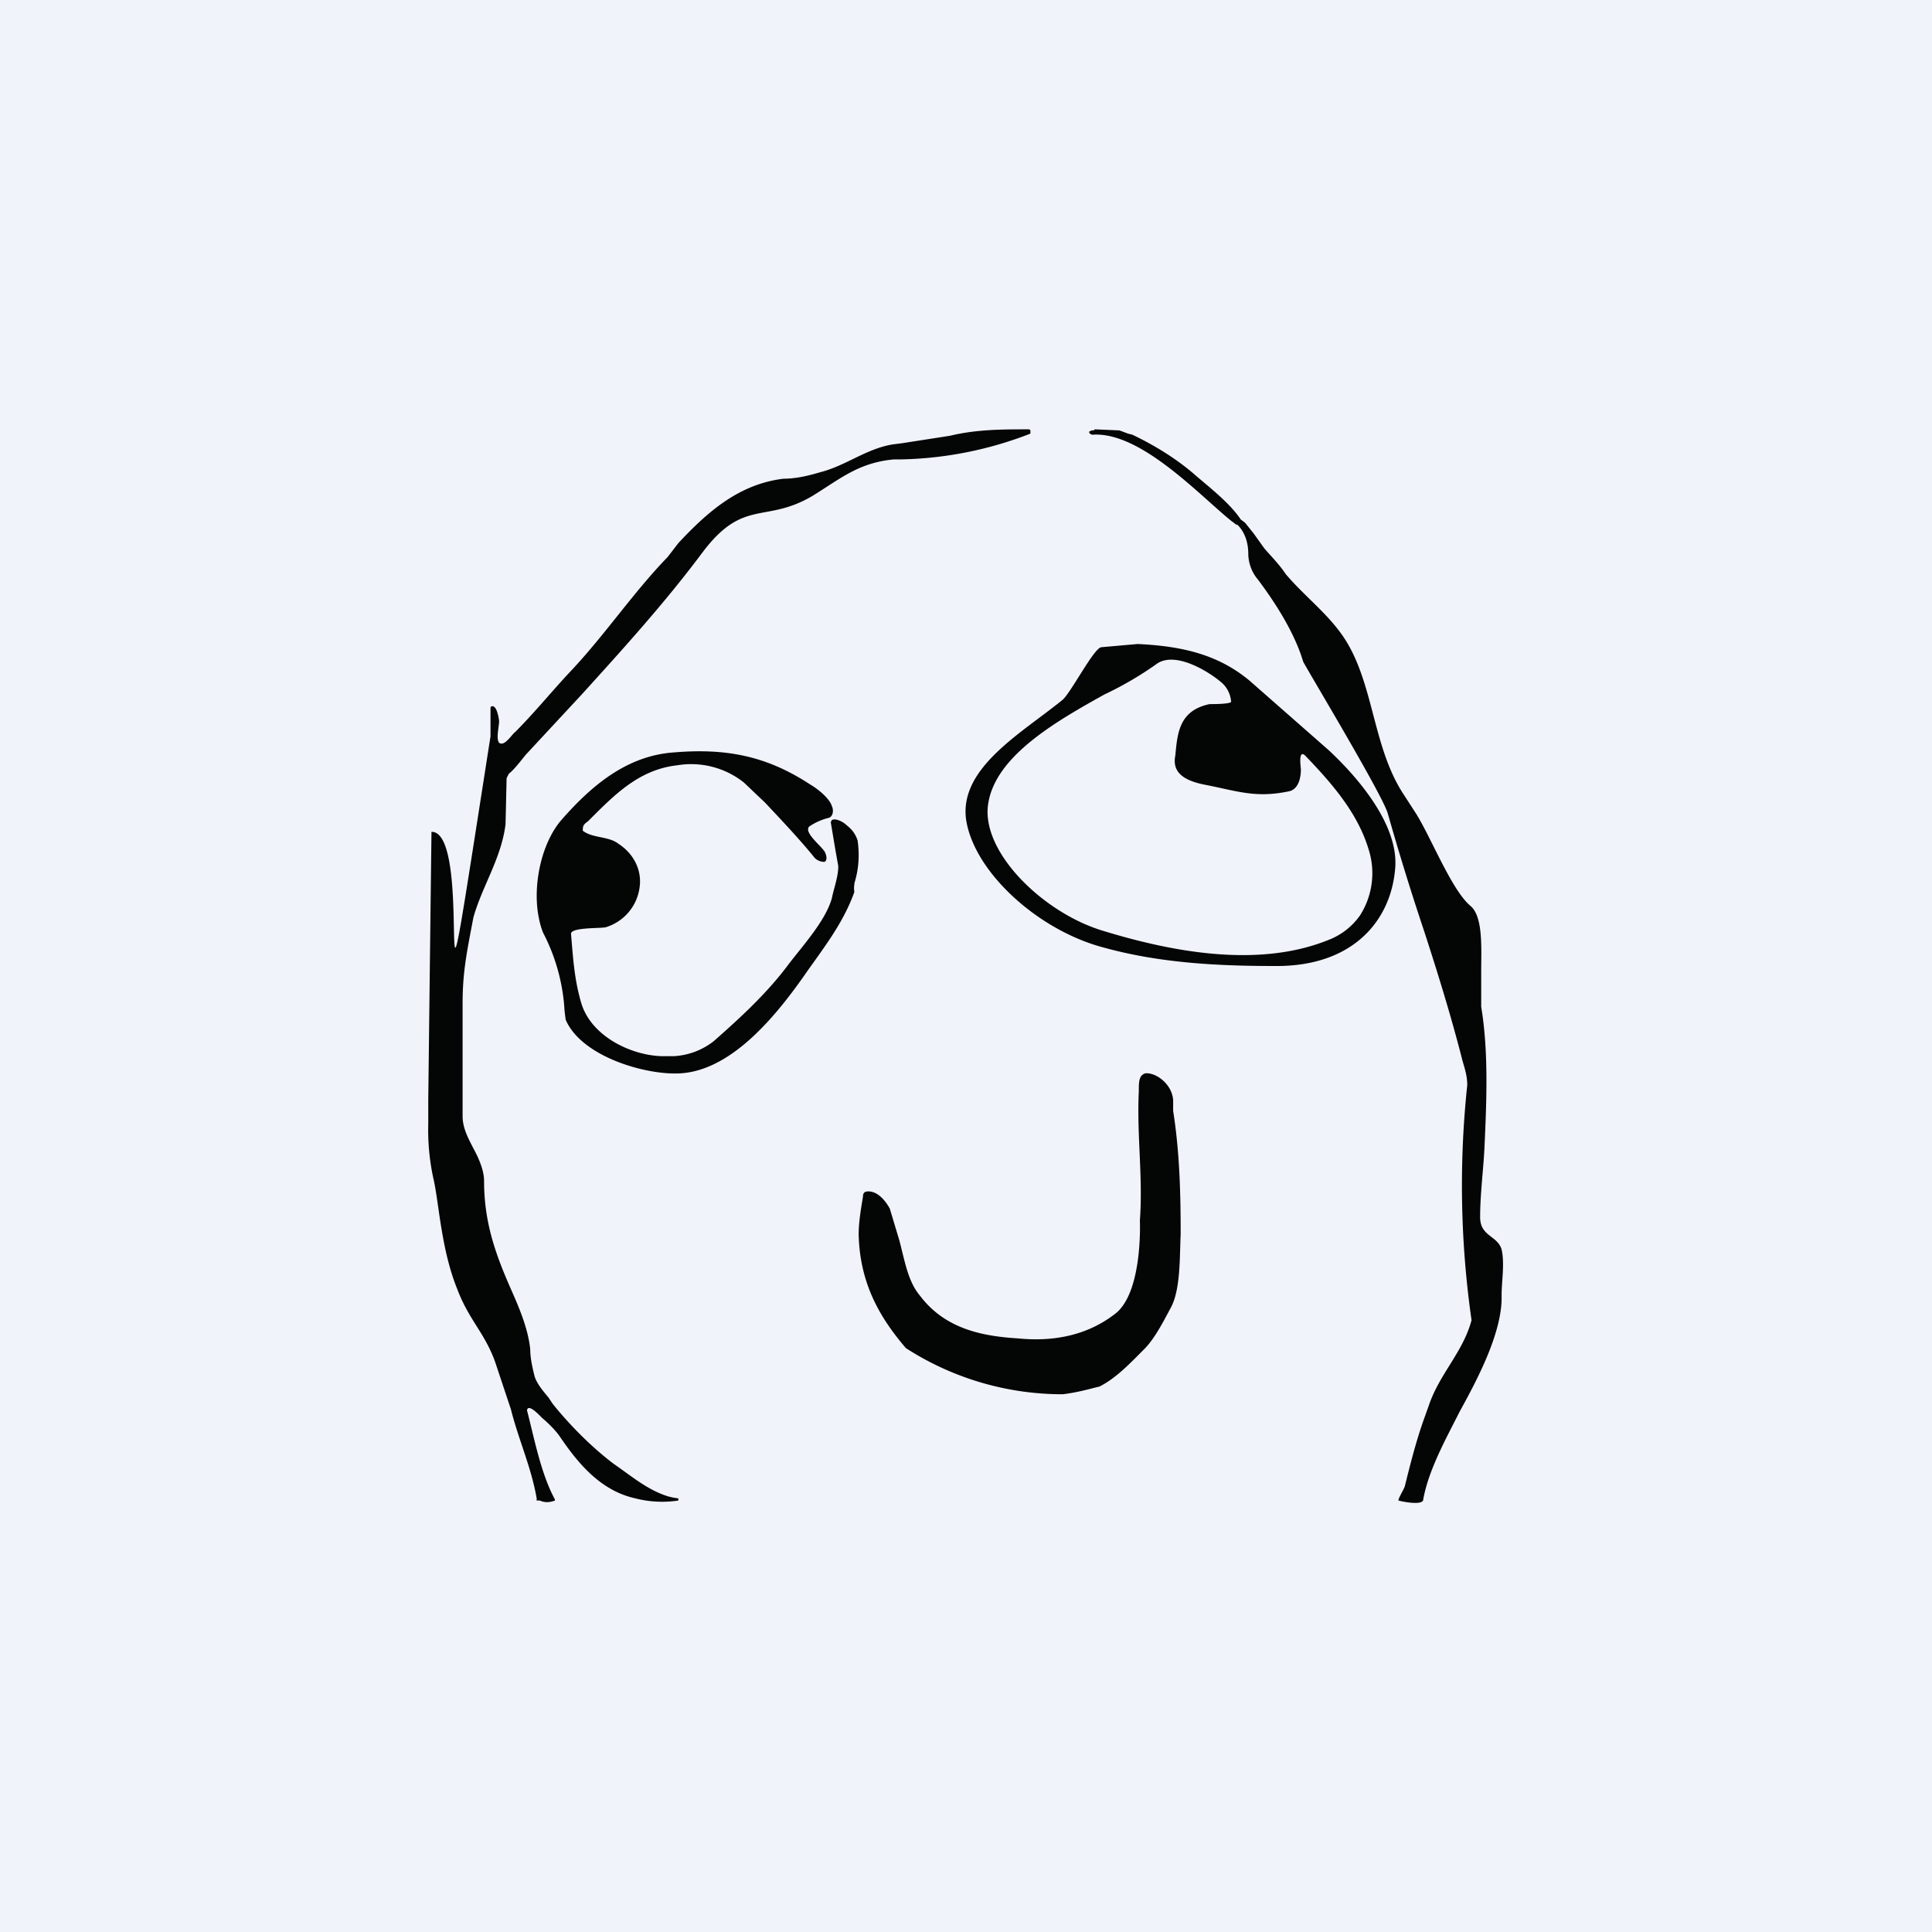 <!-- by TradingView --><svg width="18" height="18" viewBox="0 0 18 18" xmlns="http://www.w3.org/2000/svg"><path fill="#F0F3FA" d="M0 0h18v18H0z"/><path d="M11.87 9c-.54 0-1.07-.03-1.58-.17-.62-.16-1.22-.71-1.29-1.2-.06-.48.52-.8.9-1.11.08-.07.29-.48.36-.49L10.6 6c.42.02.75.1 1.04.34l.74.65c.3.28.64.7.62 1.08-.03.49-.38.94-1.13.93Zm.5-.24a.64.64 0 0 0 .3-.23.73.73 0 0 0 .08-.62c-.1-.33-.33-.6-.58-.86-.08-.09-.05.1-.05.12 0 .05-.01.17-.1.2-.32.07-.49 0-.8-.06-.2-.04-.3-.12-.27-.27.02-.2.03-.42.32-.48.04 0 .18 0 .2-.02a.26.26 0 0 0-.1-.19c-.12-.1-.43-.29-.6-.16-.14.1-.31.2-.48.28-.43.24-1 .56-1.08 1-.09.45.5 1.03 1.06 1.2.65.2 1.45.35 2.1.09ZM7.96 8.24a.2.2 0 0 0 0 .07c-.1.28-.27.5-.44.74-.27.39-.69.92-1.18.95-.31.02-.92-.15-1.07-.5l-.01-.08a1.79 1.79 0 0 0-.2-.73.73.73 0 0 1-.04-.14c-.06-.29.02-.69.21-.91.28-.32.61-.6 1.05-.63.48-.04.86.03 1.27.3.07.04.18.13.2.2.02.04.01.1-.03.11a.56.56 0 0 0-.18.08c-.06.06.14.2.15.25.01.02.02.07-.01.08-.04 0-.08-.02-.1-.05-.13-.16-.3-.34-.45-.5l-.2-.19a.79.79 0 0 0-.62-.16c-.36.04-.59.28-.83.52-.04.03-.05.04-.05.08v.01c.09.07.24.05.33.12.14.09.22.24.2.4a.45.45 0 0 1-.32.38c-.06.01-.32 0-.32.06.02.23.03.43.1.66.1.3.46.47.74.48h.12a.66.66 0 0 0 .37-.14c.25-.22.5-.45.7-.72.13-.17.34-.4.4-.61.02-.1.06-.2.06-.3l-.03-.17-.04-.24.01-.02c.04-.02.11.02.14.05.05.04.08.08.1.14.02.14.01.27-.03.4Z" fill="#040505"/><path d="m9.59 4 .01.01v.03a3.5 3.5 0 0 1-1.2.24h-.07c-.33.03-.5.18-.76.34-.44.26-.64.02-1.02.52-.35.47-.74.9-1.13 1.33l-.52.56c-.05.06-.1.13-.16.18l-.02.04-.01.43c-.04.32-.22.58-.3.87-.06.32-.1.5-.1.8v1.05c0 .15.1.28.15.4.03.07.05.14.05.2 0 .38.1.67.25 1.01.08.18.16.37.18.56 0 .08.02.17.04.25.02.07.08.14.13.2l.04.06c.16.2.37.41.57.56.16.11.31.24.5.3a.63.63 0 0 0 .1.02v.02a1 1 0 0 1-.4-.02c-.32-.07-.53-.32-.7-.57-.04-.06-.11-.13-.17-.18-.02-.02-.13-.14-.14-.07.07.27.13.59.26.83v.01c-.05.02-.1.02-.14 0H5v-.02c-.05-.29-.17-.55-.24-.83l-.15-.45c-.1-.27-.24-.38-.35-.67-.15-.37-.17-.8-.22-1.02a2.13 2.13 0 0 1-.05-.52v-.22a5839.97 5839.97 0 0 1 .03-2.5c.43-.01-.05 2.95.55-.89V6.6c0-.02.01-.02.02-.02.04 0 .06.12.06.14 0 .05-.03.16 0 .2.05.04.12-.08.15-.1.18-.18.35-.39.52-.57.32-.34.58-.73.9-1.06l.1-.13c.28-.3.57-.55.98-.6.12 0 .24-.03.34-.06.24-.06.43-.22.68-.26l.08-.01.45-.07C9.1 4 9.34 4 9.59 4ZM11 11.5c-.01.21 0 .51-.09.68-.07.13-.15.29-.25.39-.13.13-.26.27-.42.35-.02 0-.17.05-.34.07a2.69 2.69 0 0 1-1.46-.43c-.24-.28-.43-.6-.44-1.06 0-.11.02-.23.04-.35 0-.04.02-.05.05-.05.08 0 .15.07.2.16l.09.3c.05.19.08.38.19.51.24.32.6.38.92.4.31.03.63-.02.9-.23.26-.2.23-.87.23-.87.03-.4-.03-.8-.01-1.2 0-.09 0-.15.06-.17.1-.01.25.1.26.25v.1c.06.38.07.76.07 1.15ZM10.2 4l.23.01.08.03.04.01c.21.1.42.23.59.38.14.12.32.26.42.41l.04.03.08.1.1.14c.07.08.14.15.2.24.17.2.37.35.52.56.3.42.28 1.03.57 1.48l.11.17c.14.21.34.73.52.88.12.1.1.4.1.61v.33c.07.42.05.89.03 1.32-.01.2-.04.43-.04.64 0 .18.16.17.2.3.03.13 0 .3 0 .43.01.34-.23.79-.39 1.08-.12.24-.29.54-.34.82 0 .06-.2.02-.23.01-.01-.01.06-.12.06-.14.05-.2.1-.4.17-.6l.05-.14c.1-.3.32-.5.4-.8a8.86 8.86 0 0 1-.04-2.19c0-.1-.03-.17-.05-.25-.1-.39-.22-.78-.35-1.18a24.64 24.64 0 0 1-.34-1.1c-.05-.18-.8-1.42-.79-1.42-.09-.3-.3-.6-.42-.76a.38.38 0 0 1-.09-.24c0-.1-.03-.2-.1-.27-.02 0-.03-.02-.05-.03-.3-.24-.85-.84-1.3-.81-.02 0-.04-.02-.03-.03l.02-.01h.02Z" fill="#040505"/></svg>